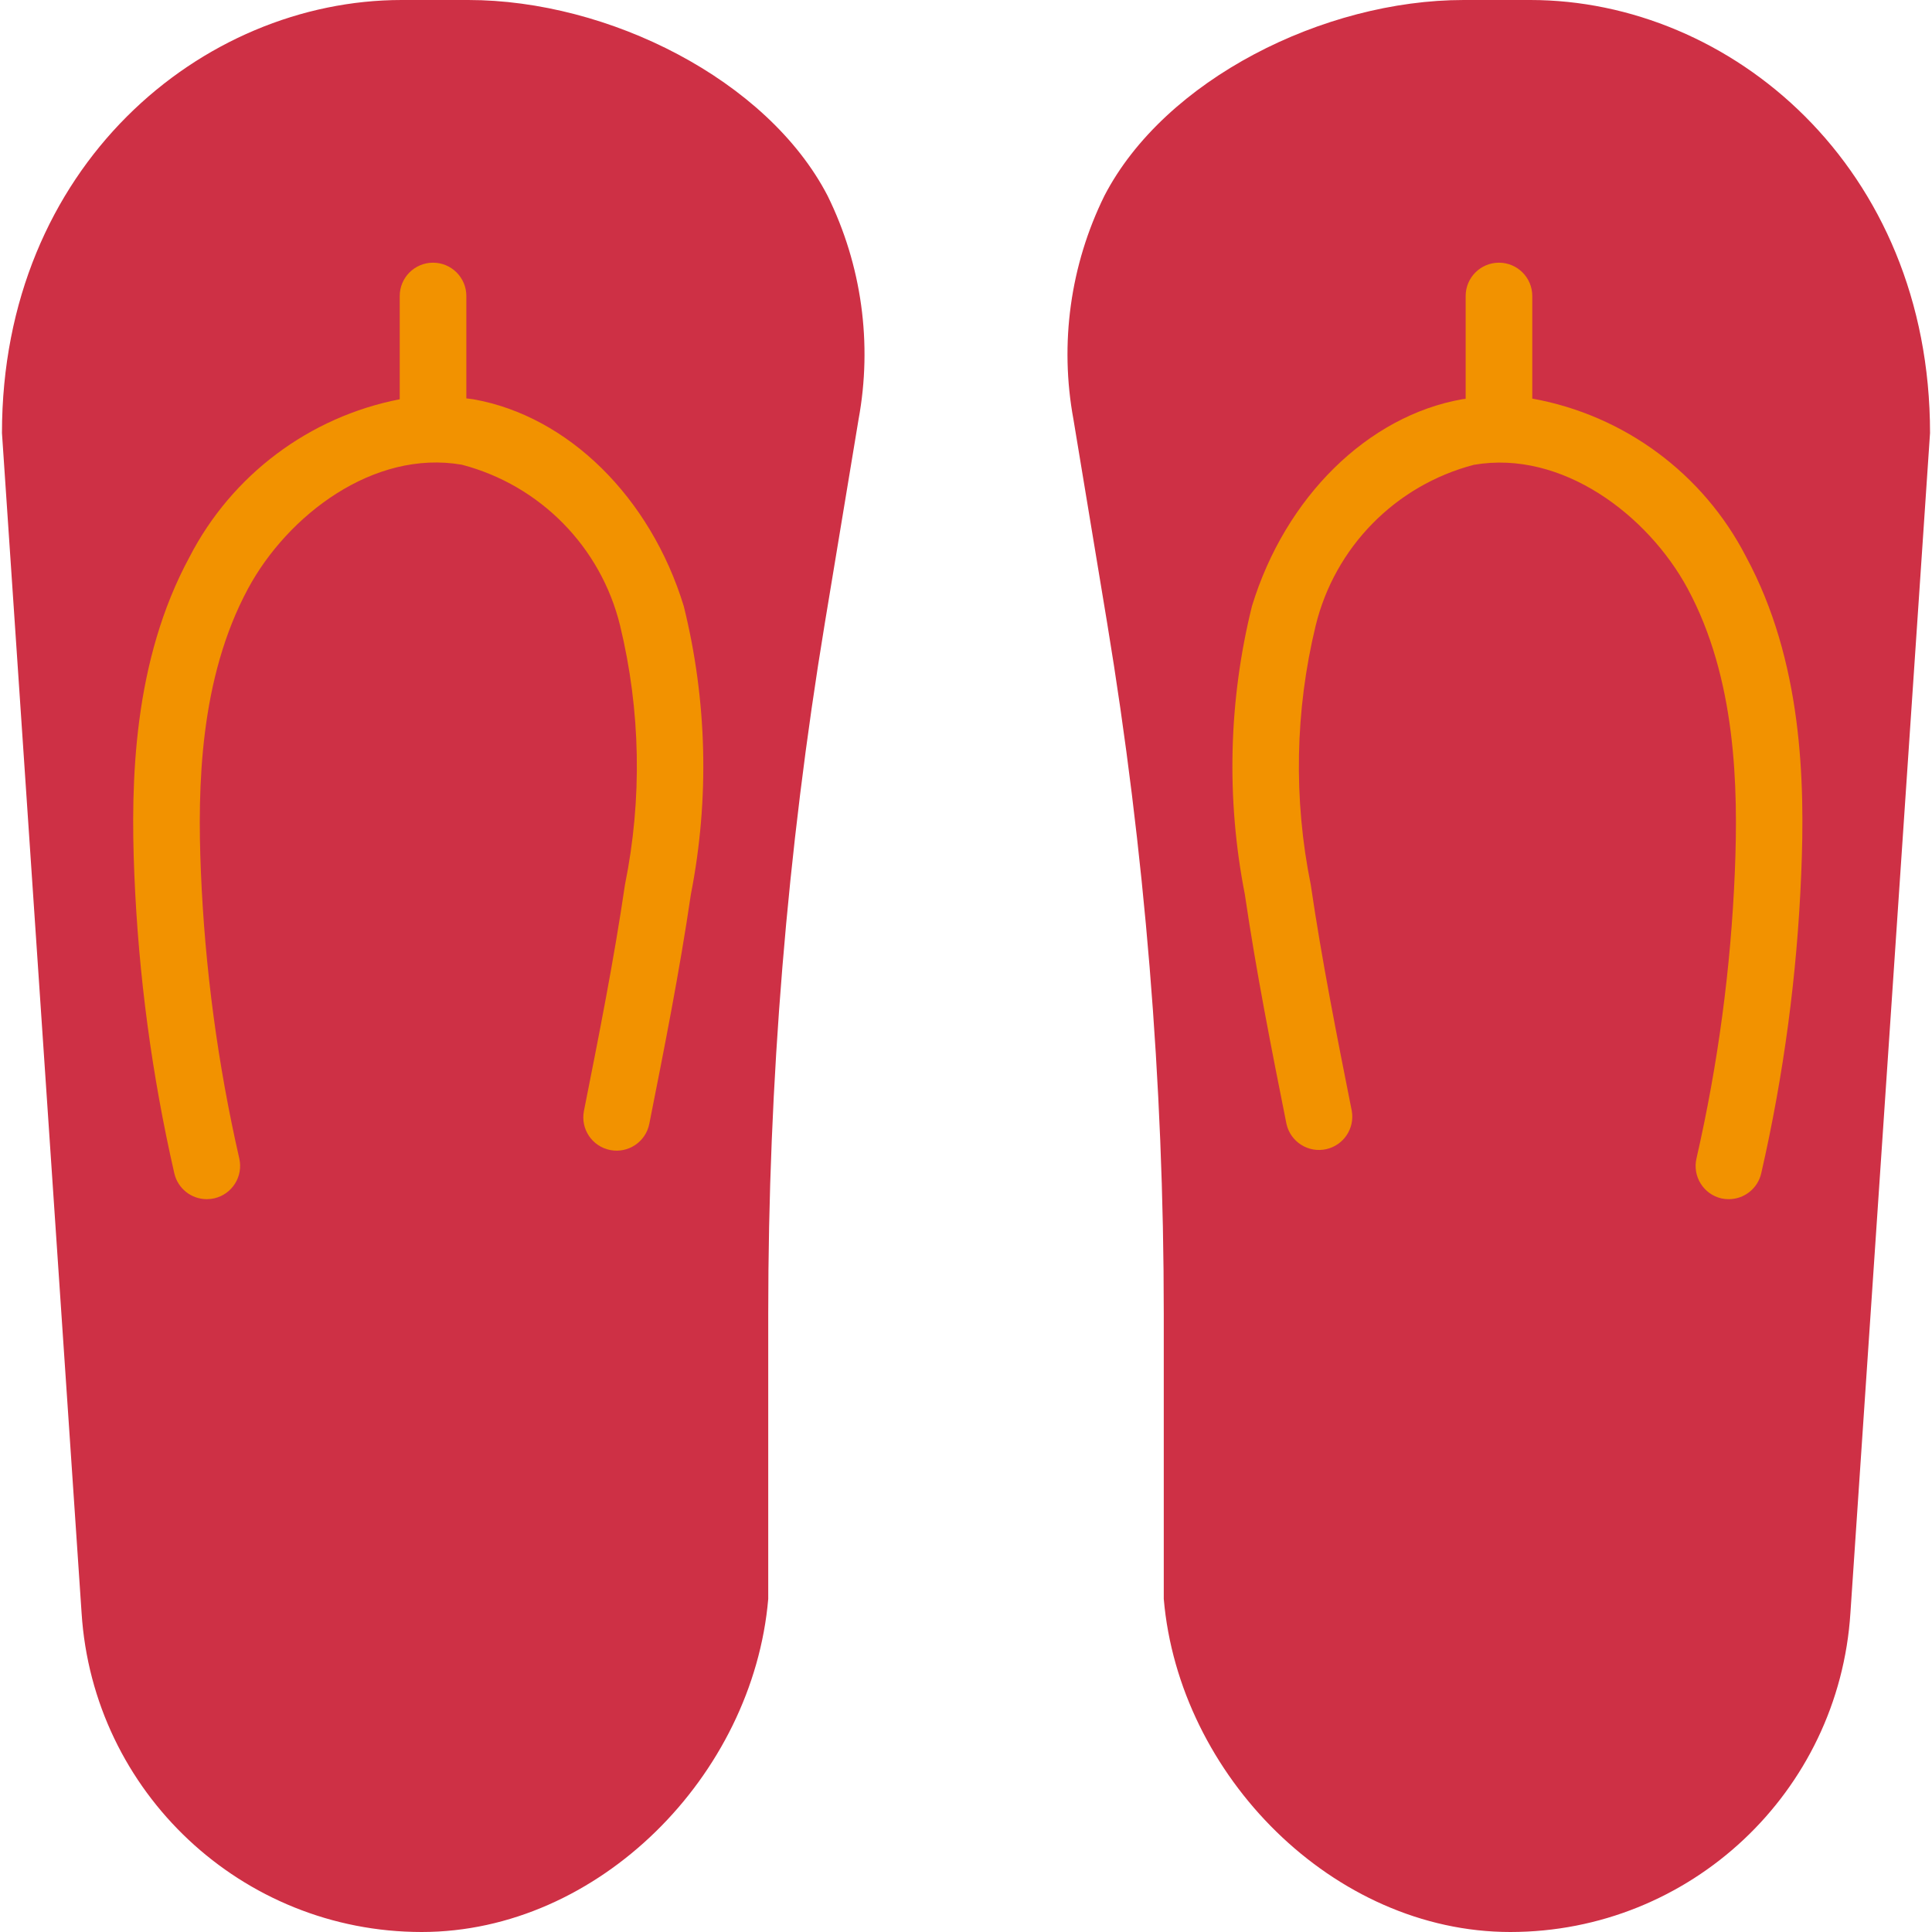 <?xml version="1.0" encoding="iso-8859-1"?>
<!-- Generator: Adobe Illustrator 19.0.0, SVG Export Plug-In . SVG Version: 6.00 Build 0)  -->
<svg version="1.1" id="Capa_1" xmlns="http://www.w3.org/2000/svg" xmlns:xlink="http://www.w3.org/1999/xlink" x="0px" y="0px"
	 viewBox="0 0 464 464" style="enable-background:new 0 0 464 464;" xml:space="preserve">
<path style="fill:#CE3045;" d="M101.272,464c-43.183-0.001-78.936-33.552-81.68-76.648L0.472,104c0-64,47.952-104,96-104h16
	c33.6,0,71.808,19.088,86.288,47.016c8.196,16.64,10.803,35.48,7.432,53.72l-8.088,48.864
	c-9.062,54.836-13.611,110.324-13.6,165.904V384C180.872,426.4,143.792,464,101.272,464L101.272,464z"/>
<path style="fill:#F29200;" d="M164.224,145.6c-8-26.184-27.824-45.696-50.528-49.704c-0.56-0.096-1.128-0.136-1.696-0.216V71.088
	c0-4.418-3.582-8-8-8c-4.418,0-8,3.582-8,8v24.8c-21.735,4.236-40.334,18.19-50.48,37.872C32,158.736,31.336,187.608,32.264,209.976
	c0.993,24.182,4.206,48.222,9.6,71.816c0.835,3.634,4.071,6.21,7.8,6.208c0.603-0.001,1.204-0.068,1.792-0.2
	c4.307-0.987,6.998-5.278,6.012-9.584c-0.001-0.005-0.002-0.01-0.004-0.016c-5.171-22.633-8.256-45.692-9.216-68.888
	c-0.84-20.32-0.304-46.4,11.352-68c9.504-17.6,30.144-33.368,51.32-29.704c18.8,4.917,33.389,19.747,38,38.624
	c4.947,20.41,5.348,41.658,1.176,62.24c-2.656,18.136-6.312,36.52-9.856,54.336c-0.851,4.337,1.975,8.541,6.312,9.392
	c4.337,0.85,8.541-1.975,9.392-6.312c3.568-17.976,7.264-36.56,9.984-55.104C170.418,191.875,169.836,168.26,164.224,145.6
	L164.224,145.6z"/>
<path style="fill:#CE3045;" d="M362.728,464c43.183-0.001,78.936-33.552,81.68-76.648L463.528,104c0-64-47.952-104-96-104h-16
	c-33.6,0-71.808,19.088-86.288,47.016c-8.196,16.64-10.803,35.48-7.432,53.72l8.088,48.864
	c9.062,54.836,13.611,110.324,13.6,165.904V384C283.128,426.4,320.208,464,362.728,464L362.728,464z"/>
<path style="fill:#F29200;" d="M419.352,133.728c-10.271-19.968-29.254-34.015-51.352-38v-24.64c0-4.418-3.582-8-8-8s-8,3.582-8,8
	v24.688c-0.272,0.048-0.552,0.056-0.8,0.104c-22.704,4-42.536,23.52-50.528,49.704c-5.618,22.673-6.2,46.302-1.704,69.224
	c2.72,18.544,6.4,37.128,9.992,55.104c0.955,4.314,5.226,7.037,9.54,6.082c4.167-0.923,6.877-4.955,6.156-9.162
	c-3.544-17.816-7.2-36.2-9.856-54.336c-4.172-20.582-3.771-41.83,1.176-62.24c4.611-18.877,19.2-33.707,38-38.624
	c21.176-3.664,41.816,12.12,51.32,29.704c11.656,21.6,12.192,47.664,11.352,68c-0.956,23.196-4.041,46.256-9.216,68.888
	c-0.994,4.305,1.69,8.601,5.995,9.595c0.007,0.002,0.014,0.003,0.021,0.005c0.576,0.122,1.163,0.181,1.752,0.176
	c3.723-0.006,6.95-2.579,7.784-6.208c5.398-23.593,8.611-47.633,9.6-71.816C433.536,187.608,432.856,158.736,419.352,133.728
	L419.352,133.728z"/>
<g>
</g>
<g>
</g>
<g>
</g>
<g>
</g>
<g>
</g>
<g>
</g>
<g>
</g>
<g>
</g>
<g>
</g>
<g>
</g>
<g>
</g>
<g>
</g>
<g>
</g>
<g>
</g>
<g>
</g>
</svg>
